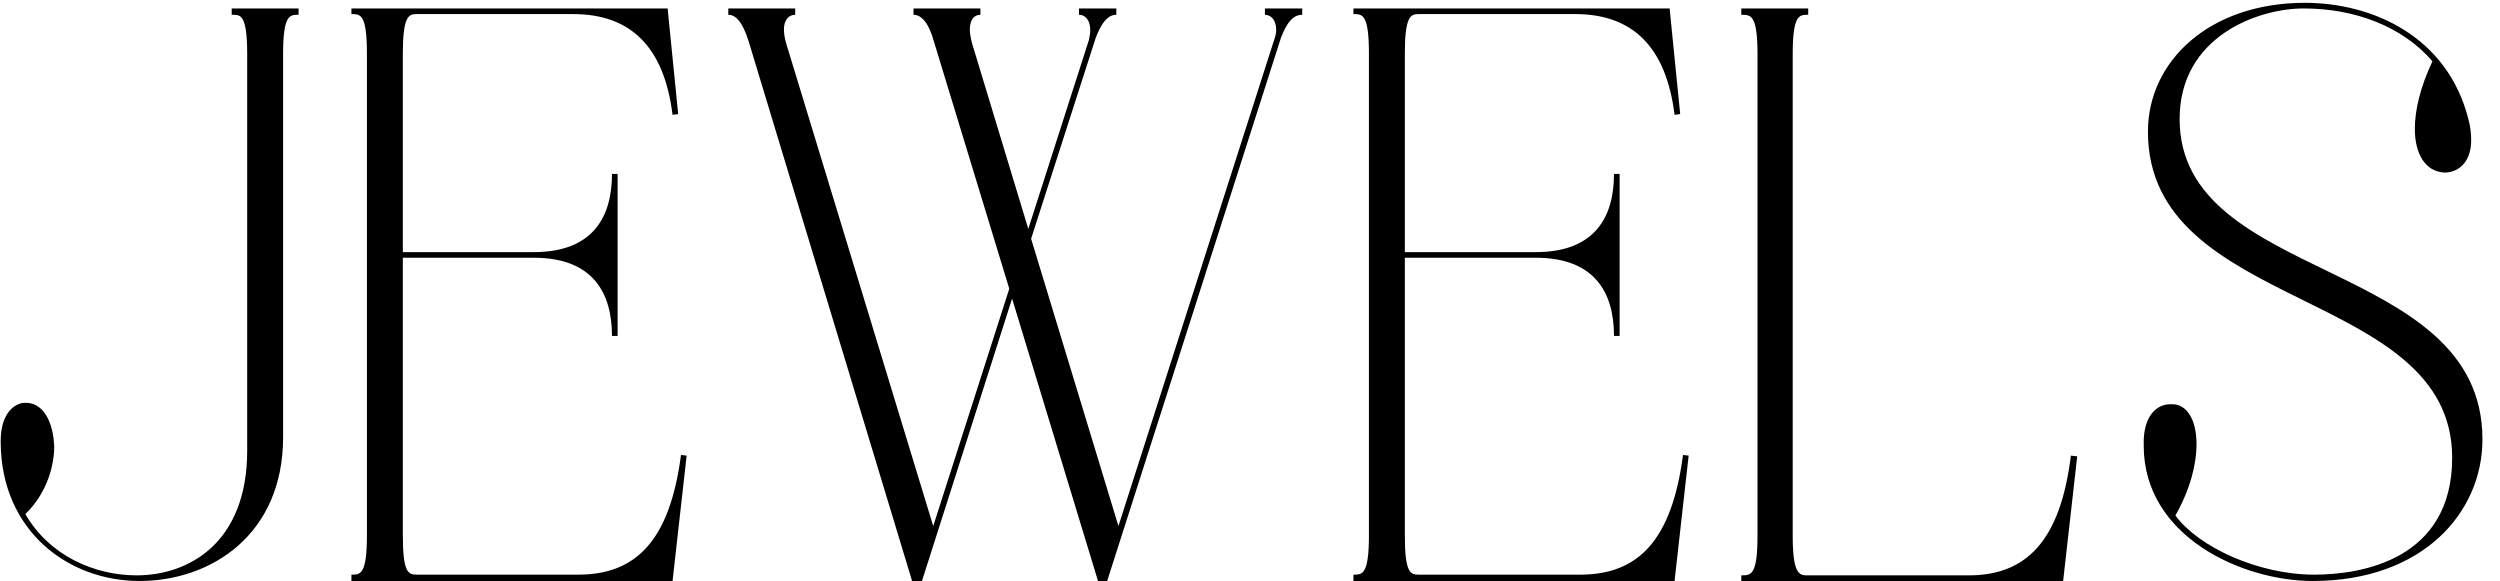 <svg width="142" height="33" viewBox="0 0 142 33" fill="none" xmlns="http://www.w3.org/2000/svg">
<path d="M13.16 0.48V0.84H13.24C13.68 0.84 14.04 0.88 14.04 3.08V25.6C14.04 30.84 10.72 32.68 7.76 32.68C5.36 32.68 2.8 31.56 1.44 29.2C2.72 27.96 3.08 26.36 3.08 25.36C3.08 25.2 3.04 25 3.04 24.88C2.84 23.44 2.16 22.88 1.48 22.88C1.36 22.88 1.28 22.88 1.16 22.92C0.6 23.08 0.04 23.72 0.04 25.04V25.16C0.08 30.16 3.88 33 7.92 33C12 33 16.08 30.36 16.08 24.84V3.08C16.08 0.88 16.44 0.84 16.92 0.84H16.96V0.48H13.16ZM38.681 25.84C38.041 30.72 36.121 32.64 32.841 32.64H23.681C23.201 32.64 22.881 32.56 22.881 30.4V14.64H30.321C33.681 14.64 34.761 16.64 34.761 19.08H35.081V9.88H34.761C34.761 12.32 33.681 14.32 30.321 14.32H22.881V3.04C22.881 0.96 23.201 0.8 23.641 0.8H32.561C35.801 0.8 37.721 2.64 38.201 6.52L38.521 6.48L37.921 0.48H19.961V0.8H20.001C20.481 0.8 20.841 0.84 20.841 3.04V30.4C20.841 32.6 20.481 32.64 20.001 32.64H19.961V33H38.201L39.001 25.88L38.681 25.84ZM71.847 0.48V0.84C72.207 0.84 72.487 1.16 72.487 1.68C72.487 1.88 72.447 2.08 72.367 2.28L63.527 29.88L58.567 13.56L62.247 2.12C62.607 1.2 62.967 0.84 63.407 0.84V0.48H61.287V0.84C61.687 0.84 61.927 1.2 61.927 1.72C61.927 1.88 61.887 2.08 61.847 2.28L58.407 13L55.207 2.44C55.127 2.12 55.087 1.88 55.087 1.68C55.087 1.12 55.327 0.84 55.687 0.84V0.48H51.887V0.84C52.287 0.84 52.727 1.2 53.047 2.36L57.327 16.4L53.007 29.88L44.647 2.44C44.567 2.16 44.527 1.88 44.527 1.68C44.527 1.12 44.807 0.84 45.167 0.84V0.48H41.367V0.84C41.767 0.84 42.167 1.2 42.527 2.36L51.807 33H52.367L57.487 16.96L62.367 33H62.887L72.767 2.12C73.127 1.2 73.487 0.84 73.967 0.84V0.48H71.847ZM95.595 25.84C94.955 30.72 93.035 32.64 89.755 32.64H80.595C80.115 32.64 79.795 32.56 79.795 30.4V14.64H87.235C90.595 14.64 91.675 16.64 91.675 19.08H91.995V9.88H91.675C91.675 12.32 90.595 14.32 87.235 14.32H79.795V3.04C79.795 0.96 80.115 0.8 80.555 0.8H89.475C92.715 0.8 94.635 2.64 95.115 6.52L95.435 6.48L94.835 0.48H76.875V0.8H76.915C77.395 0.8 77.755 0.84 77.755 3.04V30.4C77.755 32.6 77.395 32.64 76.915 32.64H76.875V33H95.115L95.915 25.88L95.595 25.84ZM117.626 25.88C117.026 30.76 115.066 32.68 111.826 32.68H102.626C102.186 32.68 101.826 32.56 101.826 30.44V3.08C101.826 0.88 102.186 0.84 102.666 0.84H102.706V0.48H98.906V0.84H98.946C99.466 0.84 99.826 0.88 99.826 3.08V30.44C99.826 32.64 99.466 32.68 98.946 32.68H98.906V33H117.186L117.986 25.92L117.626 25.88ZM123.803 6.76C123.803 2.08 128.243 0.48 130.843 0.48C133.723 0.48 136.443 1.48 138.163 3.48C137.483 4.92 137.163 6.24 137.163 7.32C137.163 8.76 137.763 9.72 138.803 9.8H138.883C139.483 9.8 140.363 9.36 140.363 7.96C140.363 7.6 140.323 7.2 140.203 6.76C139.003 2.04 134.723 0.16 130.923 0.16C125.483 0.16 122.003 3.48 122.003 7.48C122.003 17.76 139.283 16.32 139.283 26C139.283 31.8 134.123 32.64 131.443 32.64C128.283 32.64 124.883 31.08 123.563 29.28C124.403 27.8 124.763 26.36 124.763 25.24C124.763 24.04 124.363 23.2 123.683 23C123.563 22.96 123.403 22.96 123.283 22.96C122.443 22.96 121.803 23.68 121.763 25V25.32C121.763 30.48 127.363 33 131.363 33C137.603 33 141.003 29.12 141.003 24.96C141.003 14.64 123.803 16.12 123.803 6.76Z" fill="black"/>
</svg>
